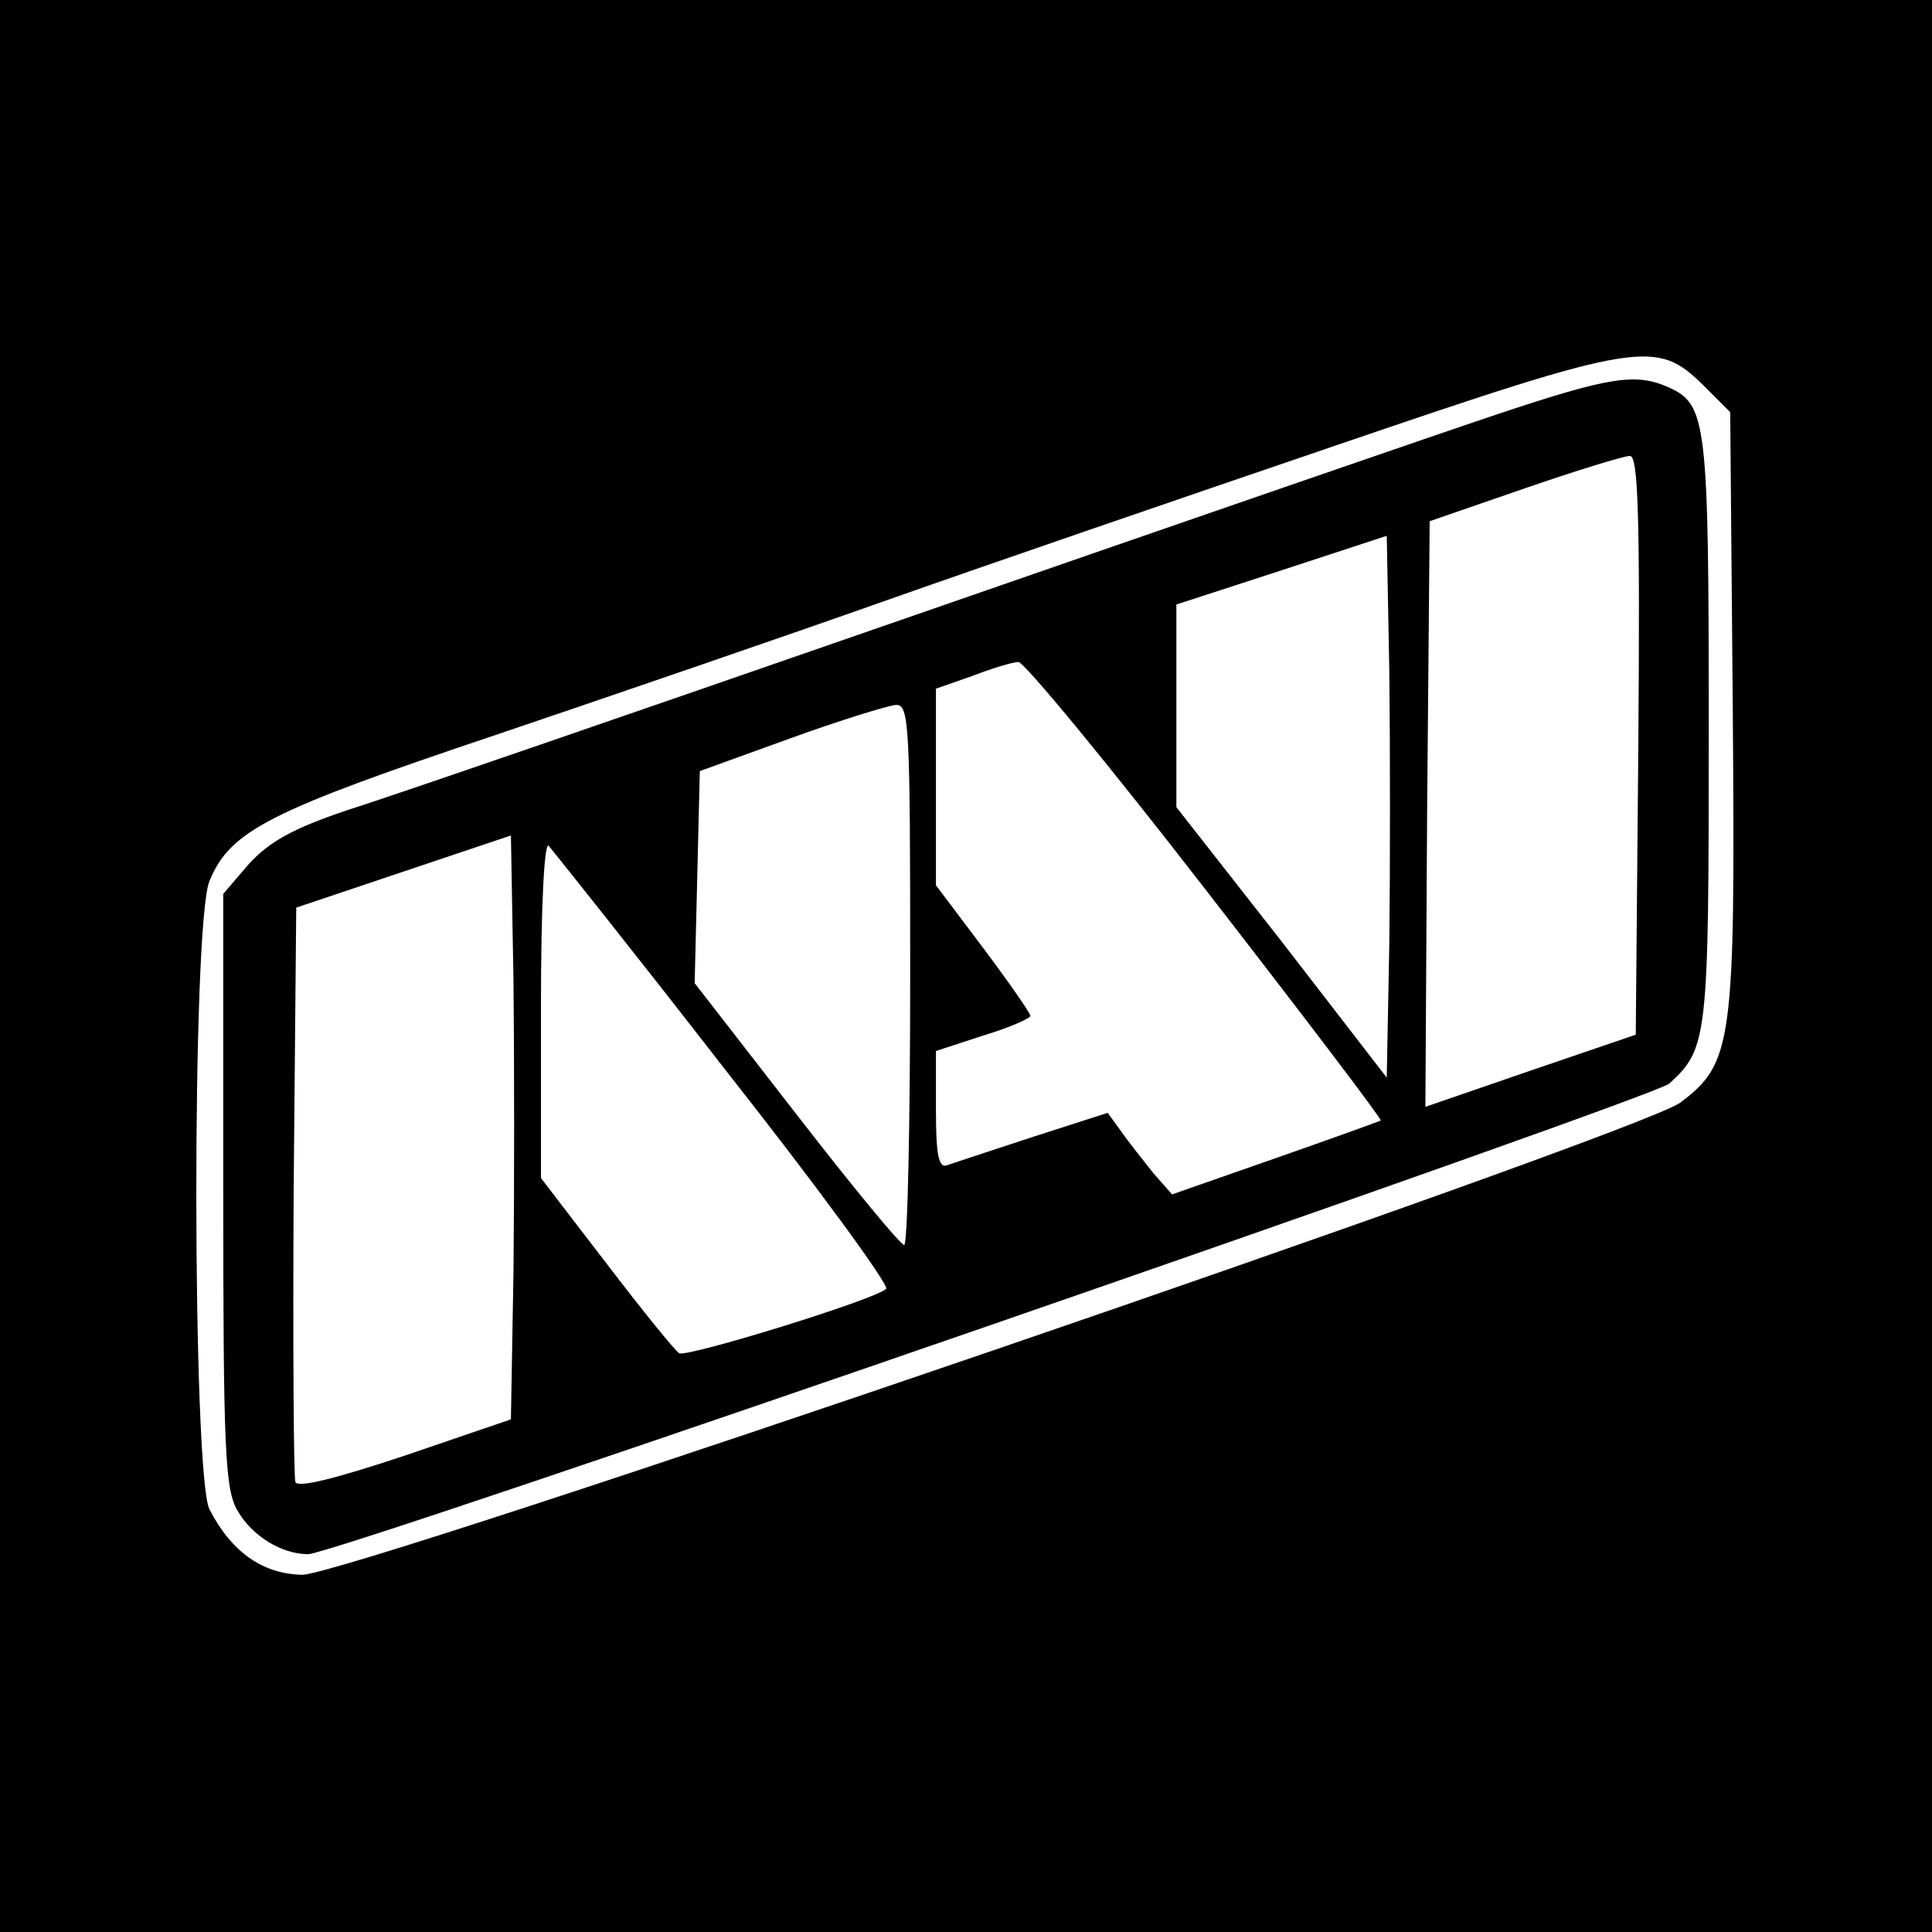 <?xml version="1.0" standalone="no"?>
<!DOCTYPE svg PUBLIC "-//W3C//DTD SVG 20010904//EN"
 "http://www.w3.org/TR/2001/REC-SVG-20010904/DTD/svg10.dtd">
<svg version="1.0" xmlns="http://www.w3.org/2000/svg"
 width="225pt" height="225pt" viewBox="0 0 225 225"
 preserveAspectRatio="xMidYMid meet">

<g transform="translate(0,225) scale(0.1,-0.1)"
fill="#000000" stroke="none">
<path d="M0 1125 l0 -1125 1125 0 1125 0 0 1125 0 1125 -1125 0 -1125 0 0
-1125z m1984 676 l31 -31 3 -348 c3 -387 0 -410 -61 -456 -48 -36 -1550 -550
-1605 -550 -46 1 -82 26 -108 76 -20 39 -21 683 0 732 24 59 71 82 333 170
136 46 340 116 453 156 113 40 349 121 525 181 357 122 374 124 429 70z"/>
<path d="M1745 1768 c-66 -22 -376 -129 -690 -238 -314 -109 -607 -210 -652
-224 -62 -21 -89 -36 -113 -62 l-30 -35 0 -345 c0 -305 2 -349 17 -374 17 -29
51 -50 82 -50 32 0 1565 531 1585 548 45 41 46 53 46 411 0 360 -2 380 -47
400 -38 17 -69 12 -198 -31z m163 -385 l-3 -338 -123 -42 -122 -42 2 341 3
341 110 38 c61 21 116 38 123 38 10 1 12 -70 10 -336z m-290 -231 l-3 -157
-122 158 -123 157 0 118 0 118 123 40 122 40 3 -158 c1 -88 1 -230 0 -316z
m-214 62 c114 -147 206 -268 204 -269 -2 -1 -57 -21 -123 -44 l-120 -42 -22
25 c-11 14 -28 35 -37 48 l-16 22 -87 -28 c-49 -16 -94 -31 -100 -33 -10 -4
-13 13 -13 64 l0 69 55 18 c30 9 55 20 55 23 0 3 -25 39 -55 79 l-55 73 0 115
0 114 43 15 c23 9 47 16 53 16 6 1 105 -119 218 -265z m-344 -99 c0 -173 -3
-315 -7 -315 -5 1 -61 69 -126 153 l-118 152 3 123 3 124 105 38 c58 21 113
38 123 39 16 1 17 -20 17 -314z m-462 -346 l-3 -172 -123 -42 c-81 -27 -125
-38 -128 -31 -2 6 -3 159 -2 340 l3 329 125 42 125 42 3 -169 c1 -92 1 -245 0
-339z m246 236 c108 -137 192 -252 188 -256 -14 -13 -232 -80 -241 -75 -5 3
-43 50 -85 105 l-76 99 0 198 c0 122 4 194 9 189 5 -6 98 -122 205 -260z"/>
</g>
</svg>
